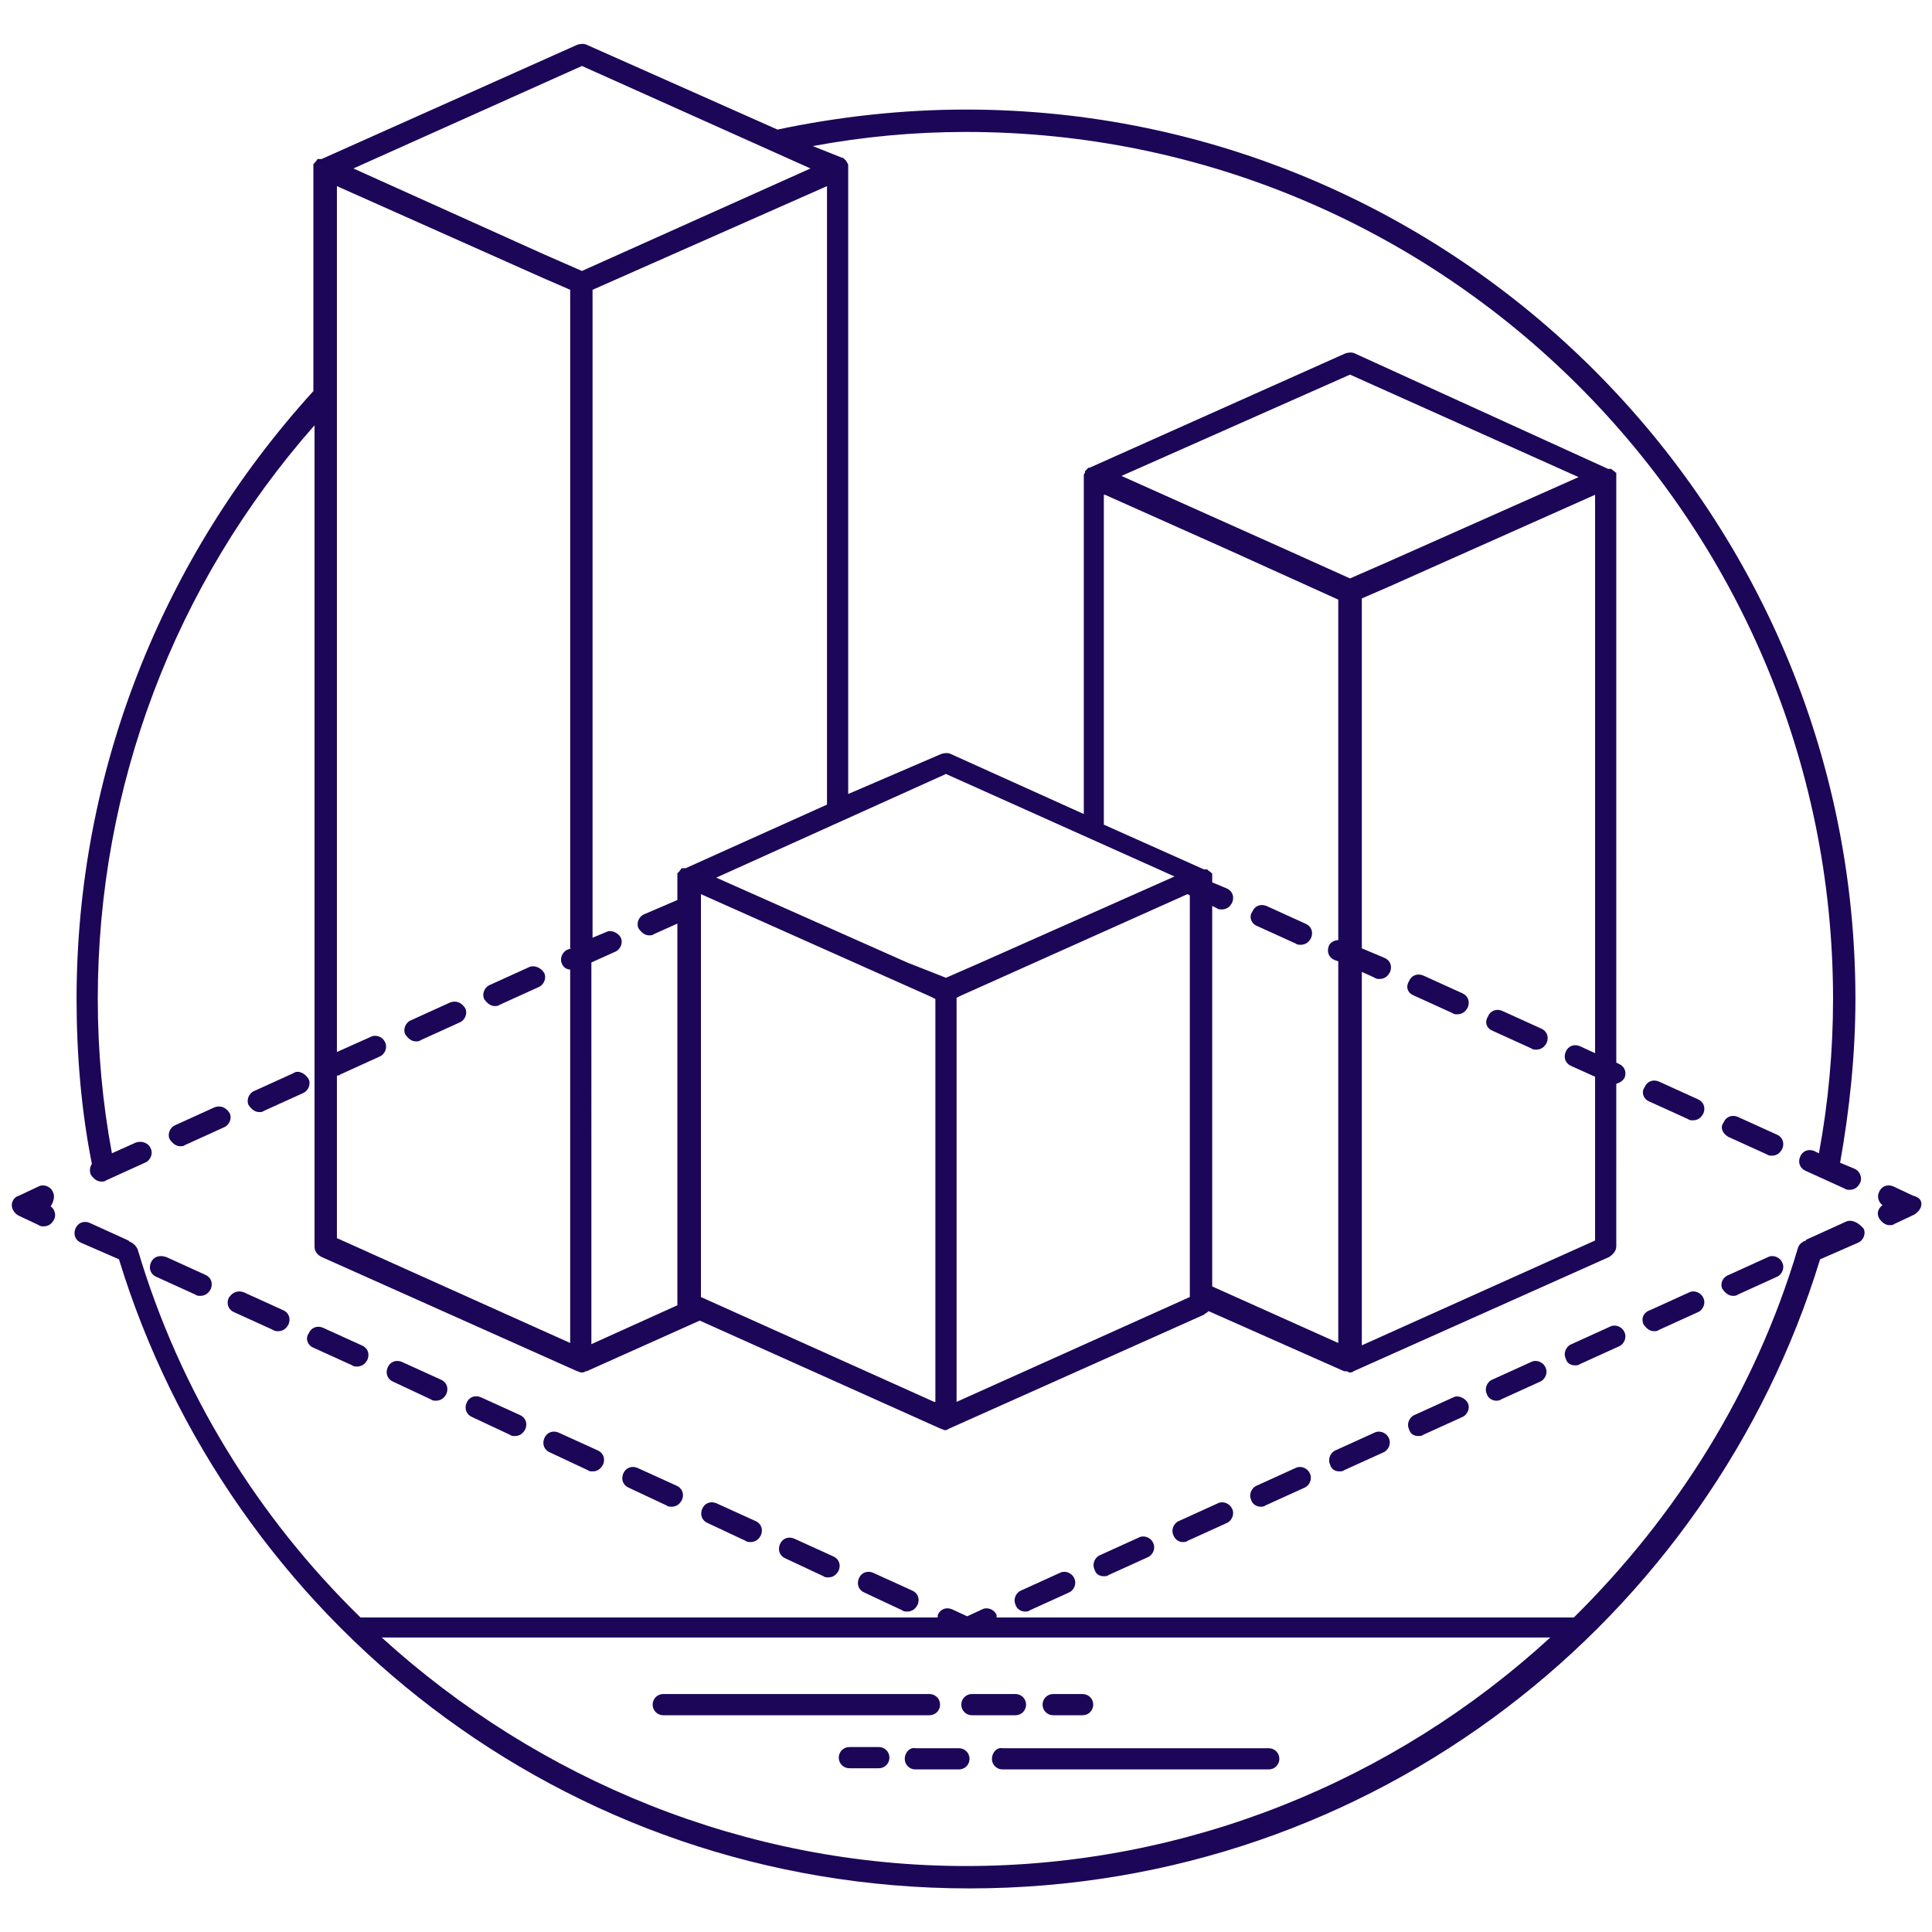 <svg xmlns="http://www.w3.org/2000/svg" xmlns:xlink="http://www.w3.org/1999/xlink" width="100px" height="100px">
    <svg xmlns="http://www.w3.org/2000/svg" fill="#1C0658" viewBox="0 0 164 164">
        <path d="M56.3 145.6h22.6c.5 0 .9-.4.9-.9s-.4-.9-.9-.9H56.3c-.5 0-.9.4-.9.9s.4.9.9.9zM82.5 145.6h3.7c.5 0 .9-.4.9-.9s-.4-.9-.9-.9h-3.7c-.5 0-.9.4-.9.9s.4.9.9.9zM89.4 145.6h2.5c.5 0 .9-.4.9-.9s-.4-.9-.9-.9h-2.5c-.5 0-.9.4-.9.9s.4.9.9.9zM84.2 149.3c0 .5.4.9.9.9h22.6c.5 0 .9-.4.9-.9s-.4-.9-.9-.9H85.1c-.5-.1-.9.4-.9.9zM76.8 149.3c0 .5.4.9.9.9h3.7c.5 0 .9-.4.9-.9s-.4-.9-.9-.9h-3.7c-.5-.1-.9.4-.9.9zM74.6 148.3h-2.5c-.5 0-.9.4-.9.9s.4.9.9.9h2.5c.5 0 .9-.4.9-.9s-.4-.9-.9-.9zM44.9 82.1l-3.3 1.5c-.5.2-.7.8-.5 1.2.2.3.5.6.9.6.1 0 .3 0 .4-.1l3.3-1.5c.5-.2.7-.8.5-1.2-.3-.5-.9-.7-1.3-.5zM24.9 91.1l-3.3 1.5c-.5.2-.7.8-.5 1.2.2.3.5.6.9.6.1 0 .3 0 .4-.1l3.3-1.5c.5-.2.7-.8.5-1.2-.3-.5-.9-.8-1.3-.5zM38.2 85.1l-3.3 1.5c-.5.2-.7.8-.5 1.2.2.3.5.6.9.6.1 0 .3 0 .4-.1l3.3-1.5c.5-.2.7-.8.5-1.2-.3-.5-.8-.7-1.3-.5zM18.2 94l-3.3 1.5c-.5.2-.7.8-.5 1.2.2.3.5.6.9.6.1 0 .3 0 .4-.1l3.3-1.5c.5-.2.7-.8.5-1.2-.3-.5-.8-.7-1.3-.5zM4.5 101.2c-.2-.5-.8-.7-1.2-.5l-1.7.8c-.4.1-.6.5-.6.8s.2.7.6.9l1.7.8c.1.1.3.1.4.1.4 0 .7-.2.9-.6.2-.4 0-.9-.3-1.1.2-.3.4-.8.2-1.2zM76.6 136.7c.1.1.3.1.4.1.4 0 .7-.2.9-.6.2-.5 0-1-.5-1.2l-3.3-1.5c-.5-.2-1 0-1.2.5-.2.5 0 1 .5 1.2l3.2 1.5zM56.6 127.8c.1.1.3.1.4.1.4 0 .7-.2.9-.6.2-.5 0-1-.5-1.2l-3.3-1.5c-.5-.2-1 0-1.2.5-.2.5 0 1 .5 1.2l3.2 1.5zM43.3 121.8c.1.1.3.1.4.1.4 0 .7-.2.9-.6.2-.5 0-1-.5-1.2l-3.3-1.5c-.5-.2-1 0-1.2.5-.2.5 0 1 .5 1.2l3.2 1.5zM63.3 130.8c.1.1.3.1.4.1.4 0 .7-.2.9-.6.2-.5 0-1-.5-1.2l-3.3-1.5c-.5-.2-1 0-1.2.5-.2.5 0 1 .5 1.2l3.2 1.5zM69.9 133.8c.1.1.3.1.4.1.4 0 .7-.2.9-.6.2-.5 0-1-.5-1.2l-3.3-1.5c-.5-.2-1 0-1.2.5s0 1 .5 1.2l3.2 1.5zM36.6 118.8c.1.1.3.1.4.1.4 0 .7-.2.9-.6.2-.5 0-1-.5-1.2l-3.3-1.5c-.5-.2-1 0-1.2.5-.2.5 0 1 .5 1.2l3.2 1.5zM26.6 114.4l3.3 1.5c.1.1.3.1.4.1.4 0 .7-.2.9-.6.2-.5 0-1-.5-1.2l-3.3-1.5c-.5-.2-1 0-1.2.5-.3.4-.1 1 .4 1.2zM19.4 110.2c-.2.5 0 1 .5 1.2l3.3 1.5c.1.1.3.1.4.1.4 0 .7-.2.9-.6.2-.5 0-1-.5-1.2l-3.3-1.5c-.5-.2-1 0-1.3.5zM49.9 124.8c.1.1.3.1.4.1.4 0 .7-.2.9-.6.2-.5 0-1-.5-1.2l-3.3-1.5c-.5-.2-1 0-1.2.5-.2.5 0 1 .5 1.2l3.2 1.5zM12.8 107.2c-.2.5 0 1 .5 1.2l3.3 1.5c.1.1.3.1.4.1.4 0 .7-.2.9-.6.2-.5 0-1-.5-1.2l-3.3-1.5c-.6-.2-1.1 0-1.3.5z"/>
        <path d="M156.7 103.7l-3.3 1.5s-.1 0-.1.1c-.3.1-.6.3-.7.7-3.6 12.1-10.3 22.7-19 31.3h-49v-.2c-.2-.5-.8-.7-1.2-.5l-1.3.6-1.3-.6c-.5-.2-1 0-1.2.5v.2h-49c-8.7-8.5-15.3-19.1-18.9-31.2-.1-.3-.4-.6-.7-.7l-.1-.1-3.3-1.5c-.5-.2-1 0-1.2.5-.2.5 0 1 .5 1.2l3.2 1.4c9.3 30.4 37.6 53.4 72.2 53.4 34.5 0 62.9-23 72.2-53.4l3.2-1.4c.5-.2.7-.8.5-1.2-.5-.6-1.1-.8-1.5-.6zM82 158.4c-18.7 0-36.3-7.3-49.6-19.4h99.2c-13.3 12.2-30.9 19.4-49.6 19.4z"/>
        <path d="M113.7 124.9c.1 0 .3 0 .4-.1l3.3-1.5c.5-.2.7-.8.5-1.2-.2-.5-.8-.7-1.2-.5l-3.3 1.5c-.5.2-.7.8-.5 1.2.1.4.4.6.8.6zM120.4 121.9c.1 0 .3 0 .4-.1l3.3-1.5c.5-.2.7-.8.5-1.2s-.8-.7-1.2-.5l-3.3 1.5c-.5.2-.7.8-.5 1.2.1.4.4.6.8.6zM127 118.9c.1 0 .3 0 .4-.1l3.3-1.5c.5-.2.7-.8.5-1.2-.2-.5-.8-.7-1.2-.5l-3.3 1.5c-.5.2-.7.8-.5 1.2.1.4.5.6.8.6zM133.7 115.9c.1 0 .3 0 .4-.1l3.3-1.5c.5-.2.7-.8.5-1.2-.2-.5-.8-.7-1.2-.5l-3.3 1.5c-.5.2-.7.8-.5 1.2.1.4.4.6.8.6zM146.2 109.4c.2.3.5.6.9.6.1 0 .3 0 .4-.1l3.3-1.5c.5-.2.7-.8.5-1.2-.2-.5-.8-.7-1.2-.5l-3.3 1.5c-.6.2-.8.8-.6 1.2zM139.5 112.4c.2.3.5.6.9.6.1 0 .3 0 .4-.1l3.3-1.5c.5-.2.7-.8.5-1.2-.2-.5-.8-.7-1.2-.5l-3.3 1.5c-.6.2-.8.7-.6 1.2zM87 136.8c.1 0 .3 0 .4-.1l3.3-1.5c.5-.2.7-.8.5-1.2-.2-.5-.8-.7-1.2-.5l-3.3 1.5c-.5.2-.7.8-.5 1.2.1.4.5.6.8.6zM93.7 133.8c.1 0 .3 0 .4-.1l3.3-1.5c.5-.2.7-.8.5-1.2-.2-.5-.8-.7-1.2-.5l-3.3 1.5c-.5.2-.7.8-.5 1.2.1.4.4.6.8.6zM100.4 130.9c.1 0 .3 0 .4-.1l3.3-1.5c.5-.2.7-.8.5-1.2-.2-.5-.8-.7-1.2-.5l-3.3 1.5c-.5.2-.7.8-.5 1.2.1.3.4.6.8.6zM107 127.9c.1 0 .3 0 .4-.1l3.3-1.5c.5-.2.7-.8.5-1.2-.2-.5-.8-.7-1.2-.5l-3.3 1.5c-.5.2-.7.8-.5 1.2.1.4.5.6.8.6zM162.4 101.5l-1.7-.8c-.5-.2-1 0-1.2.5-.2.4 0 .9.3 1.1-.4.3-.5.7-.3 1.1.2.3.5.6.9.6.1 0 .3 0 .4-.1l1.7-.8c.3-.2.6-.5.6-.9s-.3-.6-.7-.7zM157.4 99.2l-1.2-.5c.8-4.5 1.3-9.2 1.3-13.9 0-41.6-33.9-75.5-75.5-75.5-5.4 0-10.8.6-16 1.7L49.8 3.8c-.2-.1-.5-.1-.8 0l-21.7 9.7h-.1-.1-.1s-.1 0-.1.1l-.1.1s0 .1-.1.1c0 0 0 .1-.1.1v19.3C13.7 47.4 6.5 65.6 6.5 84.8c0 4.7.4 9.5 1.3 14-.2.3-.2.6-.1.9.2.3.5.6.9.6.1 0 .3 0 .4-.1l3.3-1.5c.5-.2.7-.8.5-1.2-.2-.5-.8-.7-1.3-.5l-2 .9c-.8-4.3-1.2-8.7-1.2-13.1 0-18 6.5-35.2 18.4-48.7v69.7c0 .4.2.7.6.9l21.7 9.7c.1 0 .2.1.3.1h.1c.1 0 .2 0 .3-.1h.1l9.6-4.3 20.5 9.2c.1 0 .2.1.3.1.1 0 .2 0 .3-.1l21.7-9.7c.1-.1.3-.2.4-.3l11.5 5.1h.1c.1 0 .2 0 .3.1h.1c.1 0 .2 0 .3-.1l21.7-9.7c.3-.2.6-.5.6-.9V92c.3-.1.5-.2.7-.5.2-.5 0-1-.5-1.2l-.2-.1V40.5v-.2-.1c0-.1 0-.1-.1-.1 0 0 0-.1-.1-.1l-.1-.1s-.1 0-.1-.1h-.1-.1-.1L115 30c-.2-.1-.5-.1-.8 0l-21.7 9.7h-.1l-.1.1-.1.1-.1.1v.1c0 .1-.1.1-.1.2V69.1L80.7 64c-.2-.1-.5-.1-.8 0L72 67.4V14.3 14c0-.1-.1-.2-.1-.2 0-.1-.1-.1-.1-.2 0 0-.1 0-.1-.1 0 0-.1 0-.1-.1h-.1l-2.5-1c4.3-.8 8.6-1.2 13-1.2 40.6 0 73.6 33 73.6 73.6 0 4.4-.4 8.8-1.2 13.1l-.4-.2c-.5-.2-1 0-1.2.5-.2.5 0 1 .5 1.2l3.3 1.5c.1.1.3.1.4.1.4 0 .7-.2.9-.6.2-.4 0-1-.5-1.2zM48.5 80.5l-.3.1c-.5.2-.7.8-.5 1.2.1.3.4.5.7.5V114l-19.8-8.9V91.3c.1 0 .2 0 .3-.1l3.3-1.5c.5-.2.7-.8.5-1.2-.2-.5-.8-.7-1.2-.5l-2.9 1.3V15.8l17.5 7.8 2.3 1v55.9zm.9-57.5l-3.2-1.4L30 14.3l19.4-8.7 19.4 8.7L49.4 23zm29.9 96l-19.8-8.9V75.9L79 84.6l.4.2V119zm21.7-9.1v.2L81.2 119V84.7l.4-.2 19.2-8.6.2.1v33.9zm34.4-20.5l-1.3-.6c-.5-.2-1 0-1.2.5-.2.5 0 1 .5 1.2l2 .9v13.9l-19.8 8.9V82.5l1.1.5c.1.1.3.1.4.1.4 0 .7-.2.9-.6.2-.5 0-1-.5-1.2l-1.9-.8V50.8l2.3-1 17.5-7.8v47.4zm-20.8-57.6l19.4 8.7-16.2 7.2-3.2 1.4-6-2.7-13.4-6 19.4-8.6zM93.8 42l10.3 4.6 9.5 4.3v28.9c-.3 0-.7.2-.8.5-.2.5 0 1 .5 1.2l.3.1V114l-10.7-4.8V76.9l.4.2c.1.1.3.1.4.1.4 0 .7-.2.9-.6.2-.5 0-1-.5-1.2l-1.2-.5v-.4-.2-.1c0-.1 0-.1-.1-.1 0 0 0-.1-.1-.1l-.1-.1s-.1 0-.1-.1h-.1-.1-.1L93.7 70V42zM80.3 65.7l19.4 8.7-16.2 7.2-3.2 1.4-3.3-1.3-16.2-7.2 19.5-8.8zM70.2 15.8v52.5l-12 5.4h-.1-.1-.1s-.1 0-.1.1l-.1.1s0 .1-.1.1c0 0 0 .1-.1.1v2.3l-2.8 1.2c-.5.2-.7.8-.5 1.2.2.3.5.6.9.6.1 0 .3 0 .4-.1l2-.9v32.4l-7.3 3.3V81.7l2-.9c.5-.2.7-.8.5-1.2s-.8-.7-1.2-.5l-1.2.5v-55l19.9-8.8z"/>
        <path d="M106.7 78.6l3.3 1.5c.1.1.3.1.4.1.4 0 .7-.2.9-.6.2-.5 0-1-.5-1.2l-3.3-1.5c-.5-.2-1 0-1.2.5-.3.4-.1 1 .4 1.2zM120 84.5l3.3 1.5c.1.1.3.1.4.1.4 0 .7-.2.9-.6.2-.5 0-1-.5-1.2l-3.3-1.5c-.5-.2-1 0-1.2.5-.3.5-.1 1 .4 1.2zM140 93.5l3.3 1.5c.1.1.3.1.4.1.4 0 .7-.2.9-.6.2-.5 0-1-.5-1.2l-3.3-1.5c-.5-.2-1 0-1.2.5-.3.4-.1 1 .4 1.2zM126.7 87.5L130 89c.1.1.3.1.4.1.4 0 .7-.2.9-.6.2-.5 0-1-.5-1.2l-3.3-1.5c-.5-.2-1 0-1.2.5-.3.5-.1 1 .4 1.2zM146.7 96.5L150 98c.1.1.3.1.4.1.4 0 .7-.2.9-.6.2-.5 0-1-.5-1.2l-3.3-1.5c-.5-.2-1 0-1.2.5-.3.4-.1.9.4 1.2z"/>
    </svg>
</svg>
